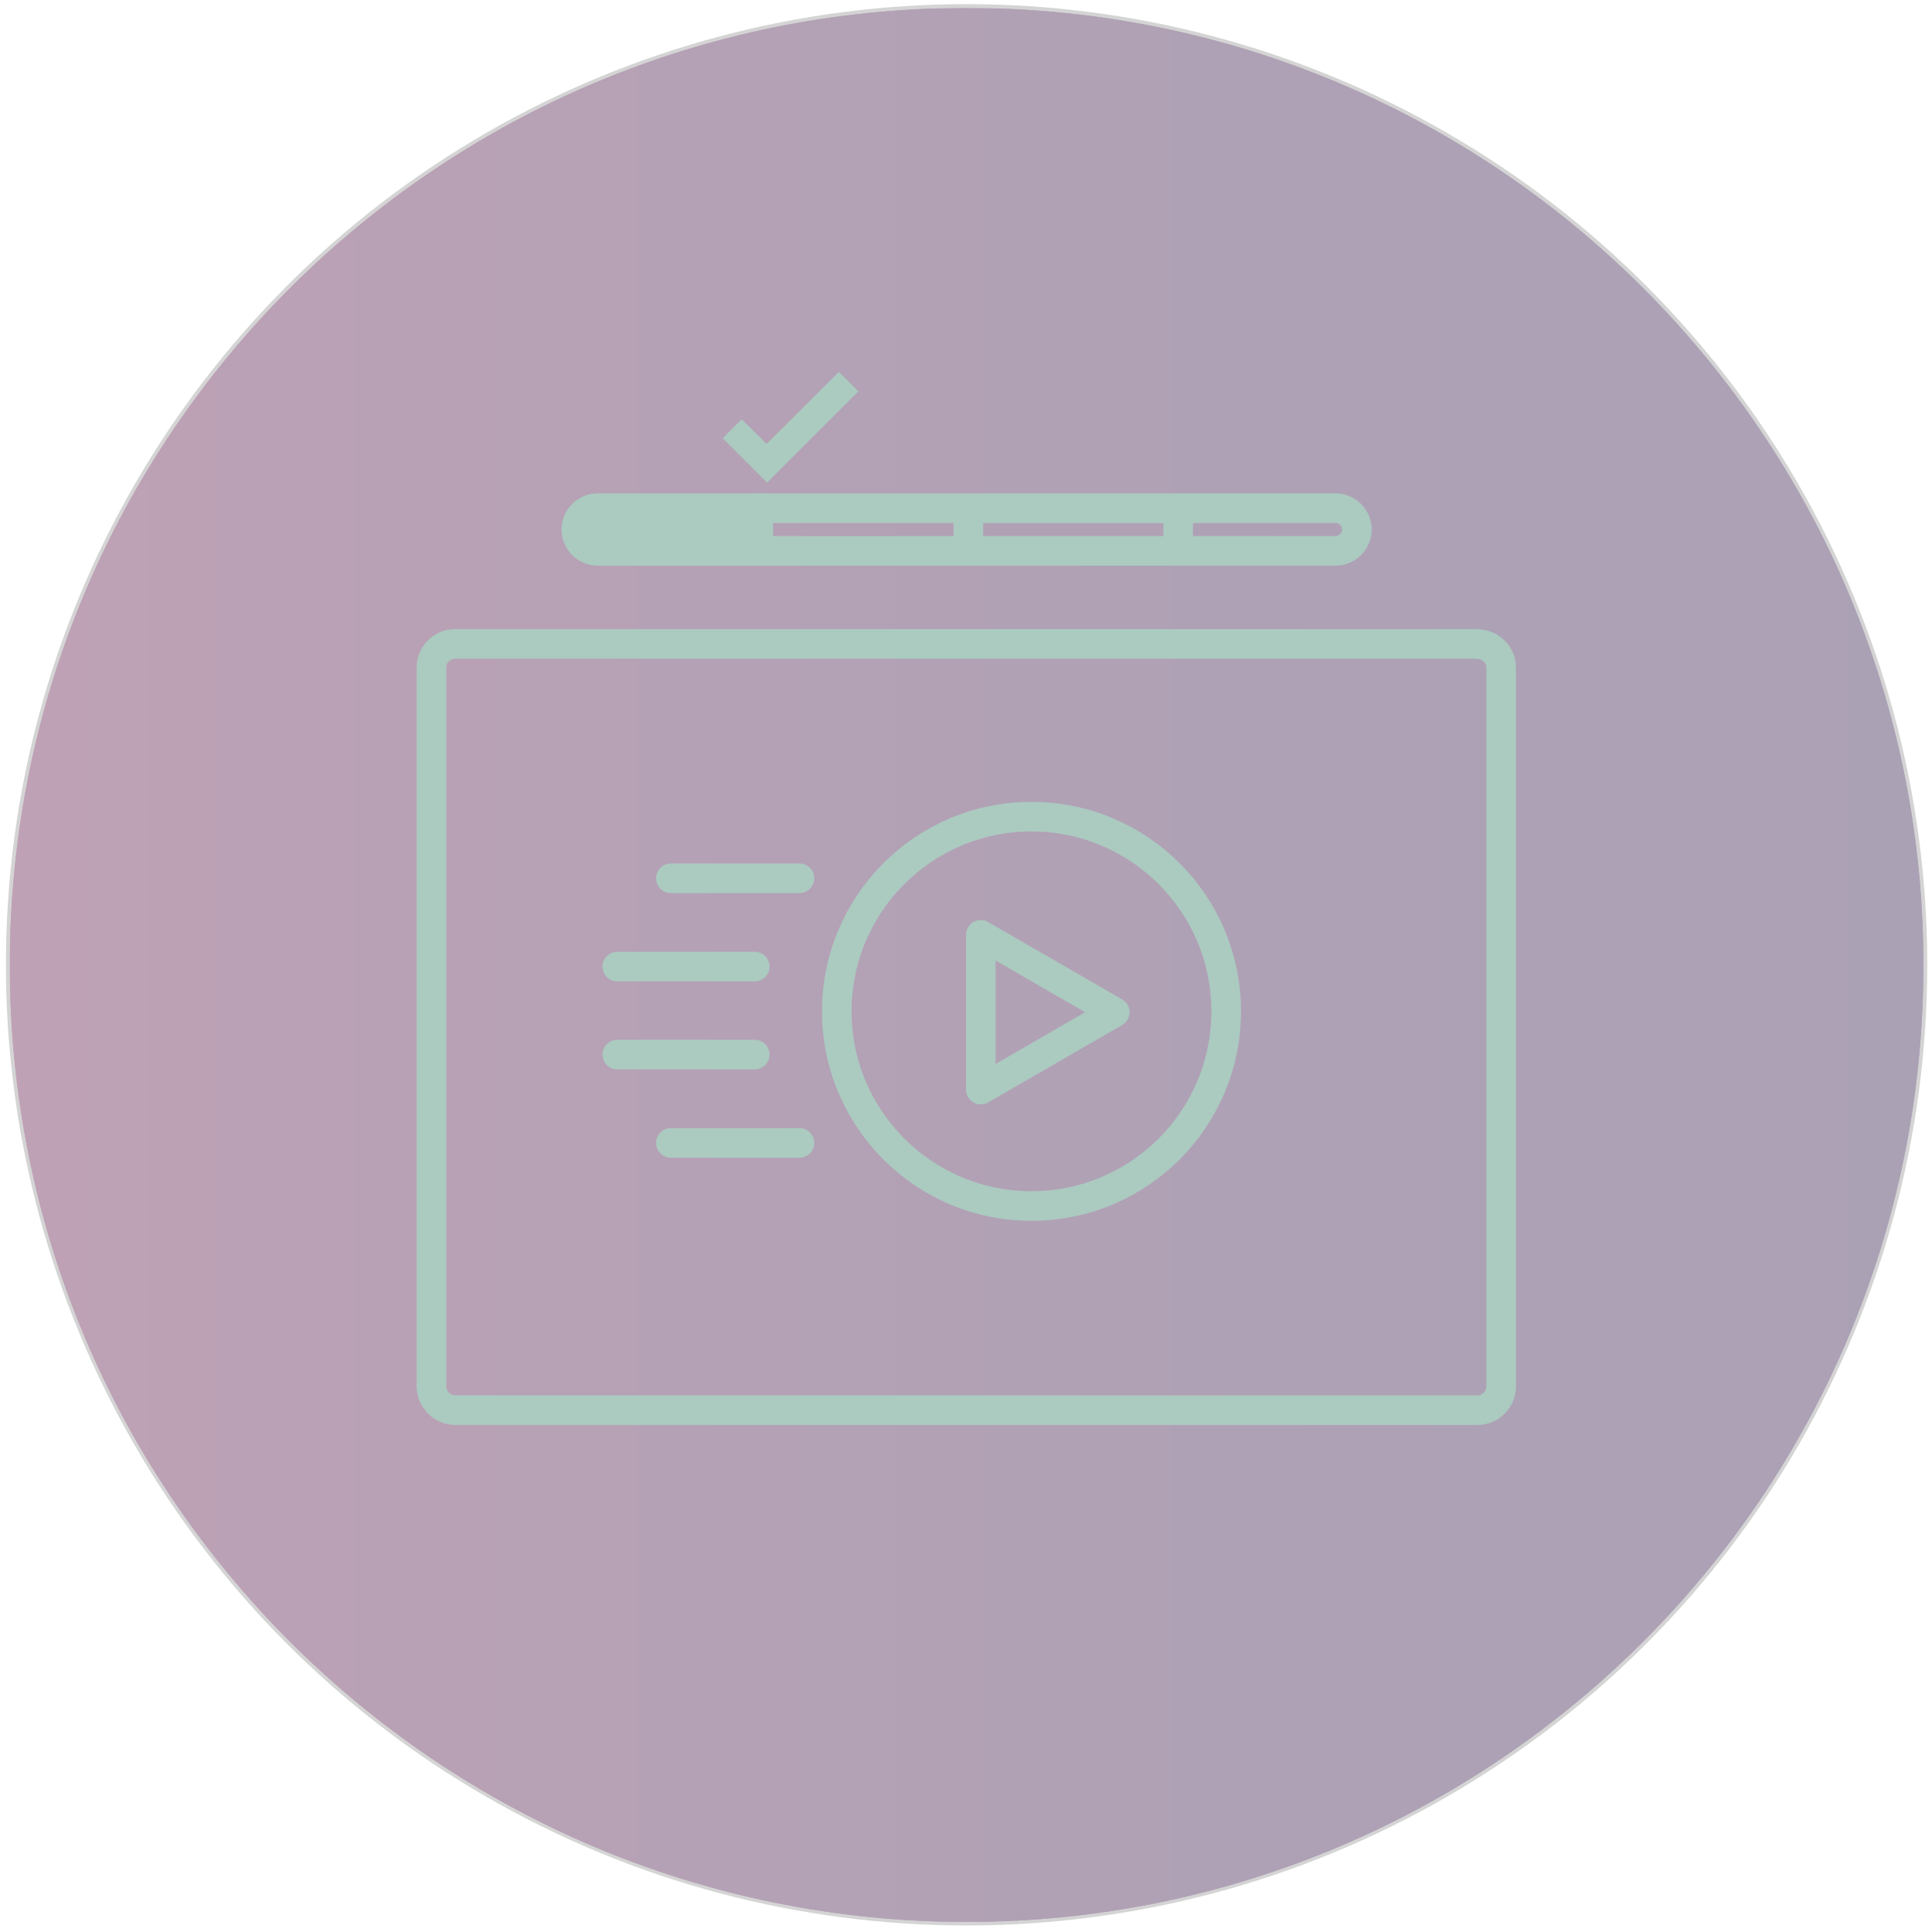<?xml version="1.0" encoding="utf-8"?>
<!-- Generator: Adobe Illustrator 24.0.1, SVG Export Plug-In . SVG Version: 6.00 Build 0)  -->
<svg version="1.1" id="Capa_1" xmlns="http://www.w3.org/2000/svg" xmlns:xlink="http://www.w3.org/1999/xlink" x="0px" y="0px"
	 viewBox="0 0 652 652" style="enable-background:new 0 0 652 652;" xml:space="preserve">
<style type="text/css">
	.st0{fill:url(#SVGID_2_);}
	.st1{clip-path:url(#SVGID_4_);fill:url(#SVGID_5_);}
	.st2{fill:none;stroke:#33CC99;stroke-width:10;stroke-linecap:round;stroke-linejoin:round;stroke-miterlimit:10;}
	.st3{fill:#33CC99;}
	.st4{opacity:0.8;fill:#C9C9C9;}
</style>
<g>
	<g>
		<g>
			
				<linearGradient id="SVGID_2_" gradientUnits="userSpaceOnUse" x1="-3183.052" y1="-394.863" x2="-2537.252" y2="-394.863" gradientTransform="matrix(-1 0 0 1 -2534 720.535)">
				<stop  offset="0" style="stop-color:#330066"/>
				<stop  offset="0.17" style="stop-color:#380066"/>
				<stop  offset="0.386" style="stop-color:#480066"/>
				<stop  offset="0.626" style="stop-color:#620066"/>
				<stop  offset="0.882" style="stop-color:#860066"/>
				<stop  offset="1" style="stop-color:#990066"/>
			</linearGradient>
			<path id="SVGID_1_" class="st0" d="M649.1,325.7c0-178.5-144.5-323-322.9-323S3.3,147.2,3.3,325.7S148,648.6,326.2,648.6
				S649.1,504.1,649.1,325.7"/>
		</g>
		<g>
			<g>
				<g>
					<g>
						<g>
							<defs>
								<path id="SVGID_3_" d="M649.1,325.7c0-178.5-144.5-323-322.9-323S3.3,147.2,3.3,325.7S148,648.6,326.2,648.6
									S649.1,504.1,649.1,325.7"/>
							</defs>
							<clipPath id="SVGID_4_">
								<use xlink:href="#SVGID_3_"  style="overflow:visible;"/>
							</clipPath>
							
								<linearGradient id="SVGID_5_" gradientUnits="userSpaceOnUse" x1="-4642.554" y1="507.501" x2="-4637.711" y2="507.501" gradientTransform="matrix(-139.333 0 0 139.333 -646198.812 -70386.062)">
								<stop  offset="0" style="stop-color:#330066"/>
								<stop  offset="0.17" style="stop-color:#380066"/>
								<stop  offset="0.386" style="stop-color:#480066"/>
								<stop  offset="0.626" style="stop-color:#620066"/>
								<stop  offset="0.882" style="stop-color:#860066"/>
								<stop  offset="1" style="stop-color:#990066"/>
							</linearGradient>
							<rect x="3.5" y="2.9" class="st1" width="645.6" height="645.6"/>
						</g>
					</g>
				</g>
			</g>
		</g>
	</g>
</g>
<g>
	<polygon class="st2" points="376.2,341.6 331,315.5 331,367.7 	"/>
	<circle class="st2" cx="348.1" cy="341.3" r="65.7"/>
</g>
<line class="st2" x1="254.7" y1="326.2" x2="208.3" y2="326.2"/>
<line class="st2" x1="269.8" y1="296.4" x2="226.4" y2="296.4"/>
<line class="st2" x1="254.7" y1="355.9" x2="208.3" y2="355.9"/>
<line class="st2" x1="269.8" y1="385.7" x2="226.4" y2="385.7"/>
<polygon class="st3" points="283.1,125.5 258.7,149.8 250.3,141.5 243.9,147.9 254.4,158.4 258.9,162.9 263.2,158.5 289.7,132.1 "/>
<path class="st2" d="M450.7,185.9h-249c-4,0-7.2-3.2-7.2-7.2v0c0-4,3.2-7.2,7.2-7.2h249c4,0,7.2,3.2,7.2,7.2v0
	C457.9,182.7,454.6,185.9,450.7,185.9z"/>
<line class="st2" x1="255.9" y1="171.5" x2="255.9" y2="184.7"/>
<line class="st2" x1="326.8" y1="171.5" x2="326.8" y2="184.7"/>
<line class="st2" x1="397.6" y1="171.5" x2="397.6" y2="184.7"/>
<path class="st3" d="M255.9,170.9h-54.3c-4,0-7.2,3.2-7.2,7.2v0c0,4,3.2,7.2,7.2,7.2h54.3V170.9z"/>
<path class="st2" d="M498.7,217.4l-0.4-0.1H153.6c-4.4,0-8,3.6-8,8v242.5c0,4.3,3.5,8,7.9,8.1H383h64.3h51.3c4.4,0,8-3.6,8-8v-51.3
	v-30.9V225.4C506.7,221.1,503.1,217.4,498.7,217.4z"/>
<g>
	<circle class="st4" cx="326.2" cy="325.6" r="324.2"/>
</g>
</svg>
